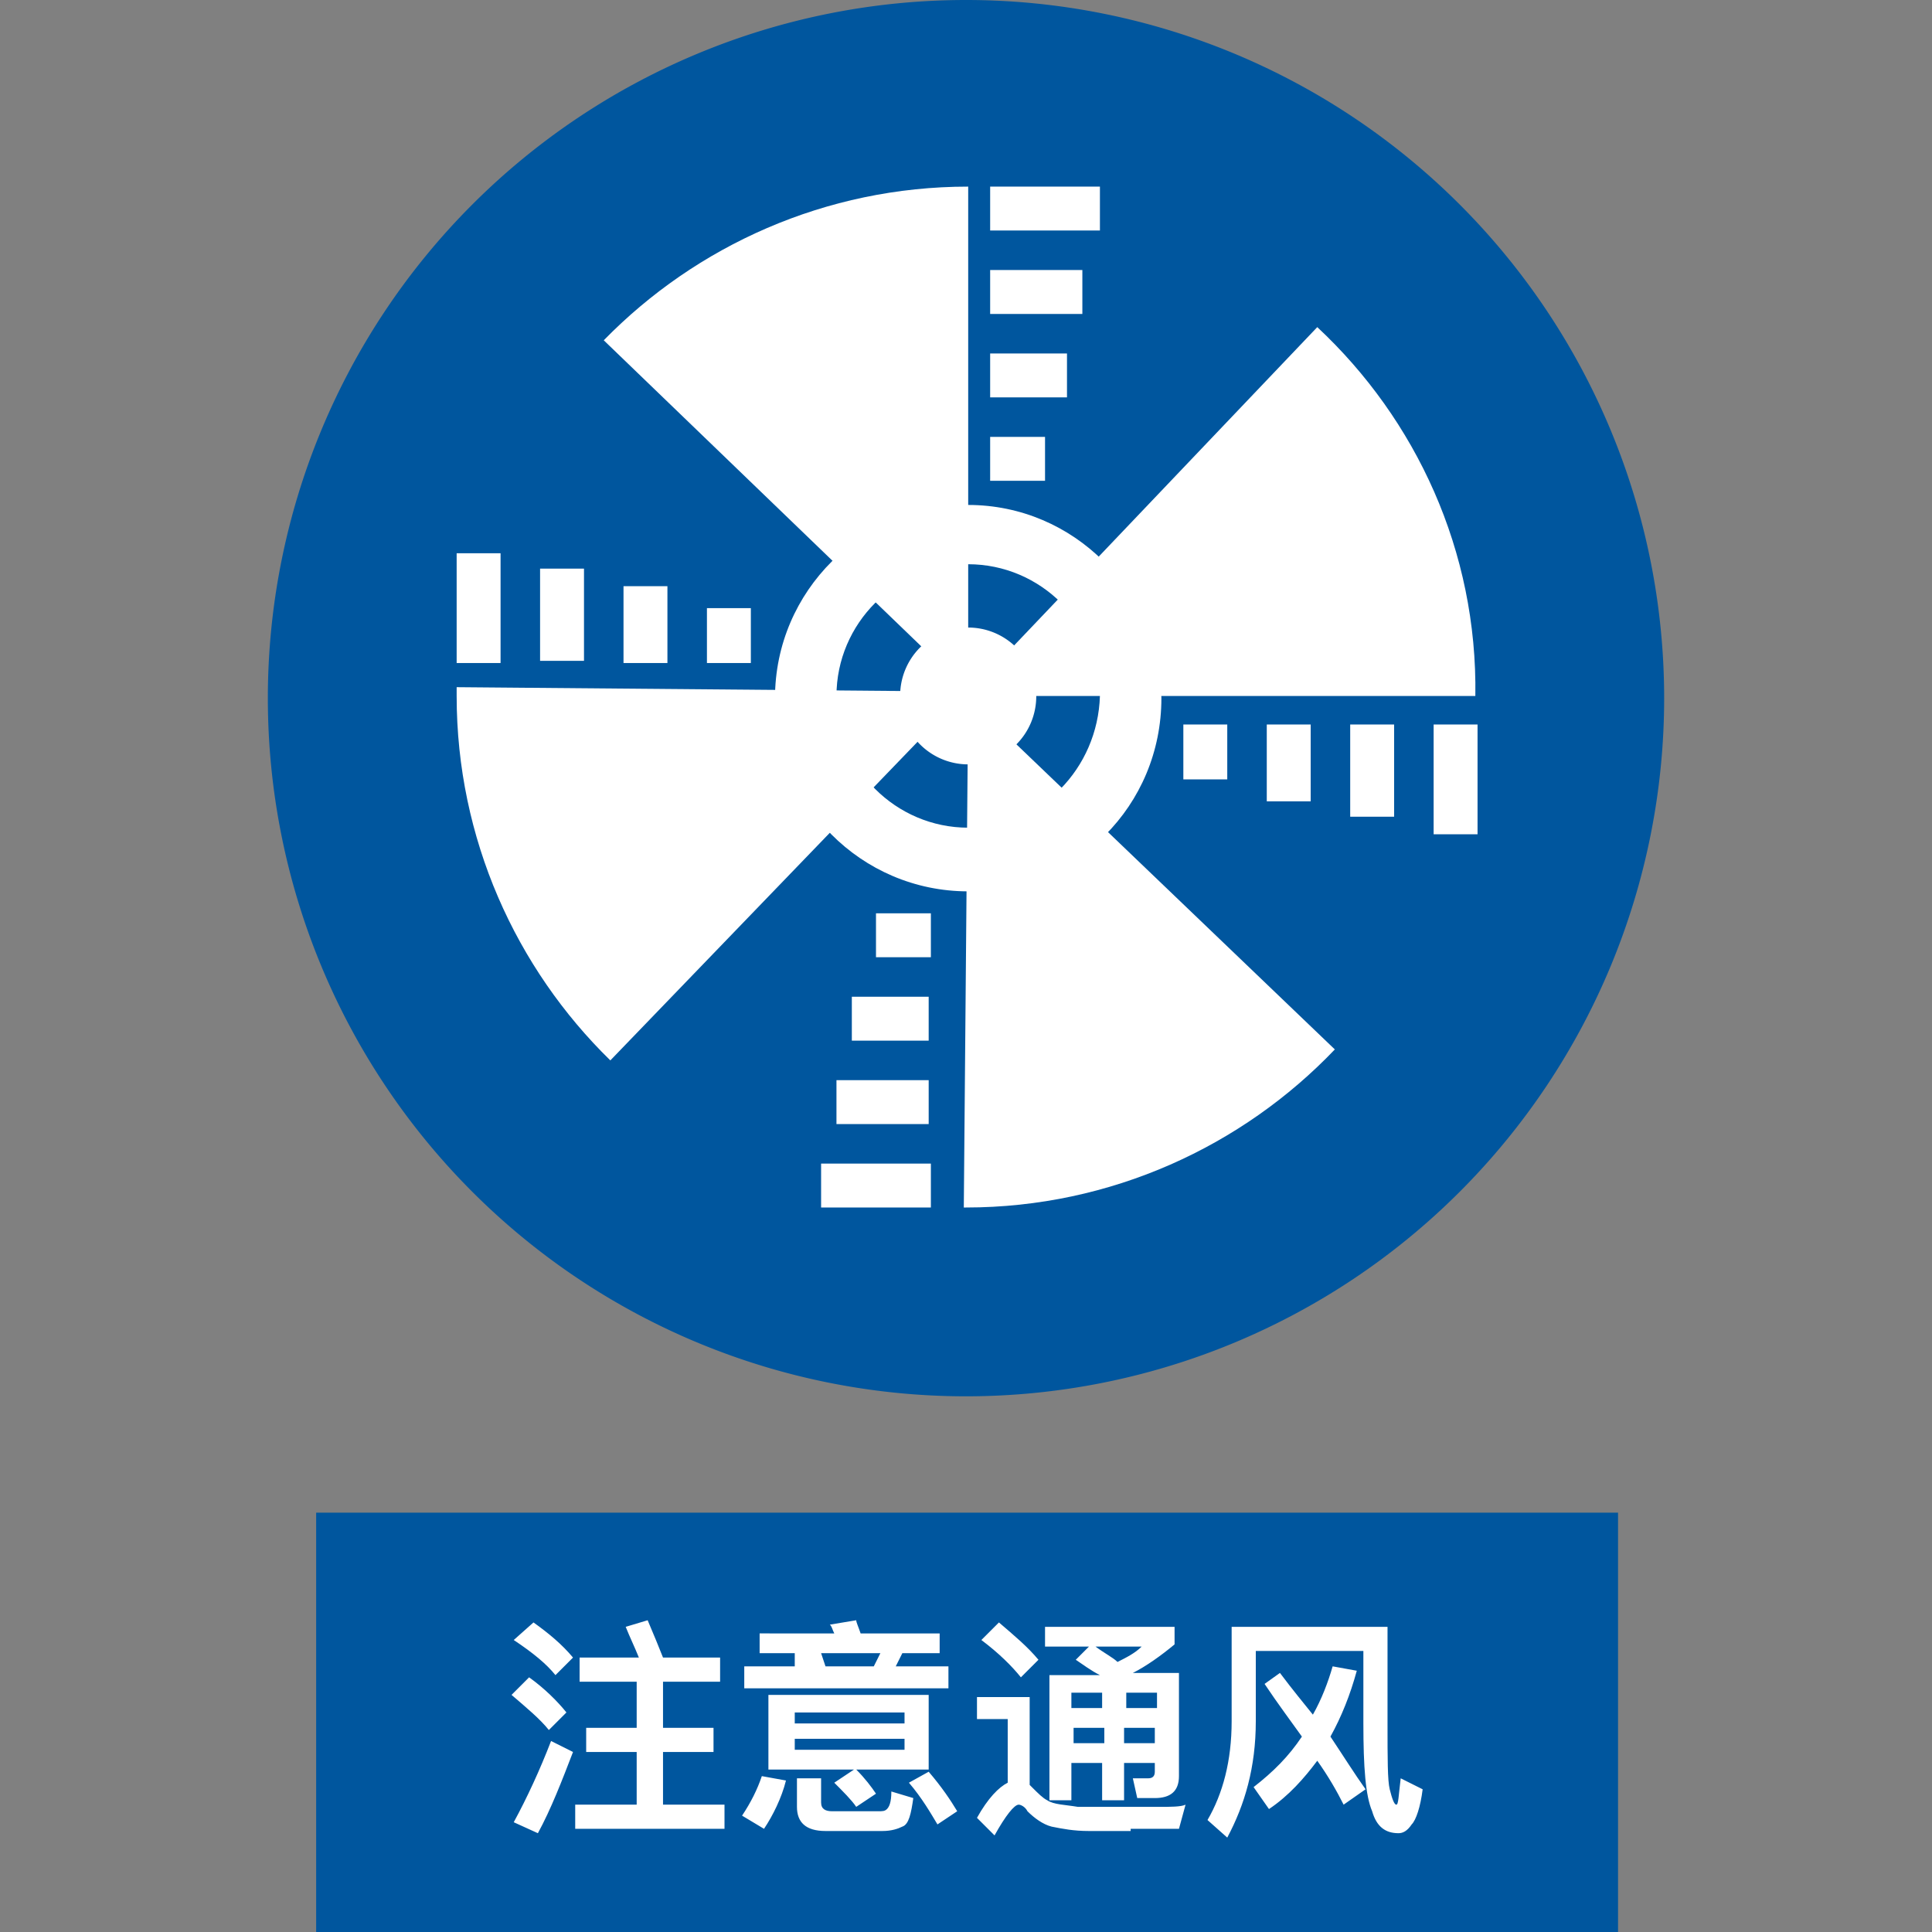 <?xml version="1.0" standalone="no"?><!DOCTYPE svg PUBLIC "-//W3C//DTD SVG 1.1//EN" "http://www.w3.org/Graphics/SVG/1.1/DTD/svg11.dtd"><svg t="1577678409479" class="icon" viewBox="0 0 1024 1024" version="1.1" xmlns="http://www.w3.org/2000/svg" p-id="7674" xmlns:xlink="http://www.w3.org/1999/xlink" width="200" height="200"><rect x="0" y="0" width="1024" height="1024" fill="#808080" stroke="none"/><defs><style type="text/css"></style></defs><path d="M512 370.036m-370.036 0a370.036 370.036 0 1 0 740.073 0 370.036 370.036 0 1 0-740.073 0Z" fill="#00569E" p-id="7675"></path><path d="M167.564 801.745h690.036V1024H167.564z" fill="#00569E" p-id="7676"></path><path d="M280.436 889.018c8.145 5.818 15.127 12.8 19.782 18.618l-9.309 9.309c-4.655-5.818-11.636-11.636-19.782-18.618l9.309-9.309z m23.273 39.564c-5.818 15.127-11.636 30.255-18.618 43.055l-12.8-5.818c6.982-12.8 13.964-27.927 19.782-43.055l11.636 5.818z m-20.945-68.655c8.145 5.818 15.127 11.636 20.945 18.618l-9.309 9.309c-4.655-5.818-11.636-11.636-22.109-18.618l10.473-9.309z m24.436 18.618h31.418c-2.327-5.818-4.655-10.473-6.982-16.291l11.636-3.491c3.491 8.145 5.818 13.964 8.145 19.782h30.255v12.8h-30.255v24.436h26.764v12.8h-26.764v27.927H384v12.8h-79.127v-12.8H337.455v-27.927h-26.764v-12.8H337.455v-24.436h-30.255v-12.8zM416.582 943.709c-2.327 9.309-6.982 18.618-11.636 25.6l-11.636-6.982c4.655-6.982 8.145-13.964 10.473-20.945l12.8 2.327z m4.655-67.491h-18.618v-10.473H442.182c-1.164-2.327-1.164-3.491-2.327-4.655l13.964-2.327c0 1.164 1.164 3.491 2.327 6.982h41.891v10.473h-19.782l-3.491 6.982h27.927v11.636h-108.218v-11.636h26.764v-6.982z m-12.8 22.109h83.782v39.564H453.818c4.655 4.655 8.145 9.309 10.473 12.8l-10.473 6.982c-2.327-3.491-6.982-8.145-11.636-12.8l10.473-6.982H407.273v-39.564z m12.8 15.127h58.182V907.636h-58.182v5.818z m58.182 13.964v-5.818h-58.182v5.818h58.182z m-41.891 43.055c-10.473 0-15.127-4.655-15.127-12.8V942.545h12.8v12.8c0 3.491 2.327 4.655 5.818 4.655H465.455c2.327 0 3.491 0 4.655-1.164 1.164-1.164 2.327-3.491 2.327-9.309l11.636 3.491c-1.164 8.145-2.327 13.964-5.818 15.127-2.327 1.164-5.818 2.327-10.473 2.327h-30.255z m0-87.273h25.6l3.491-6.982h-31.418l2.327 6.982z m54.691 55.855c6.982 8.145 11.636 15.127 15.127 20.945l-10.473 6.982c-3.491-5.818-8.145-13.964-15.127-22.109l10.473-5.818zM599.273 970.473h-22.109c-8.145 0-13.964-1.164-19.782-2.327-4.655-1.164-9.309-4.655-12.8-8.145-1.164-2.327-3.491-3.491-4.655-3.491-2.327 0-6.982 5.818-12.8 16.291l-9.309-9.309c5.818-10.473 11.636-16.291 16.291-18.618v-33.745h-16.291v-11.636h27.927v46.545l1.164 1.164c3.491 3.491 5.818 5.818 8.145 6.982 3.491 2.327 9.309 2.327 16.291 3.491h43.055c5.818 0 11.636 0 13.964-1.164l-3.491 12.8h-25.6z m-69.818-110.545c8.145 6.982 15.127 12.8 20.945 19.782l-9.309 9.309c-4.655-5.818-11.636-12.8-20.945-19.782l9.309-9.309z m47.709 12.8h-23.273v-10.473h68.655v9.309c-6.982 5.818-15.127 11.636-22.109 15.127h24.436v54.691c0 8.145-4.655 11.636-12.8 11.636h-9.309l-2.327-10.473h8.145c2.327 0 3.491-1.164 3.491-3.491v-4.655h-16.291V954.182h-11.636v-19.782h-16.291V954.182h-11.636v-66.327h26.764c-4.655-2.327-9.309-5.818-12.8-8.145l6.982-6.982z m6.982 32.582v-8.145h-16.291v8.145h16.291z m-15.127 10.473v8.145h16.291v-8.145h-16.291zM605.091 872.727h-24.436c4.655 3.491 9.309 5.818 11.636 8.145 4.655-2.327 9.309-4.655 12.8-8.145z m8.145 32.582v-8.145h-16.291v8.145h16.291z m-17.455 10.473v8.145h16.291v-8.145h-16.291zM652.8 862.255h82.618v51.2c0 18.618 0 30.255 1.164 34.909 1.164 4.655 2.327 8.145 3.491 8.145 1.164 0 1.164-4.655 2.327-13.964l11.636 5.818c-1.164 9.309-3.491 16.291-5.818 18.618-2.327 3.491-4.655 4.655-6.982 4.655-6.982 0-11.636-3.491-13.964-11.636-3.491-8.145-4.655-23.273-4.655-46.545v-38.4h-57.018v37.236c0 24.436-5.818 44.218-15.127 61.673l-10.473-9.309c8.145-13.964 12.8-31.418 12.8-52.364v-50.036z m25.6 24.436c6.982 9.309 12.8 16.291 17.455 22.109 4.655-8.145 8.145-17.455 10.473-25.6l12.8 2.327c-3.491 12.8-8.145 24.436-13.964 34.909 6.982 10.473 12.8 19.782 18.618 27.927l-11.636 8.145c-3.491-6.982-8.145-15.127-13.964-23.273-6.982 9.309-15.127 18.618-25.6 25.6l-8.145-11.636c10.473-8.145 18.618-16.291 25.6-26.764-5.818-8.145-12.8-17.455-19.782-27.927l8.145-5.818z" fill="#FFFFFF" p-id="7677"></path><path d="M513.164 267.636c-55.855 0-102.4 45.382-102.4 102.4 0 55.855 45.382 102.4 102.4 102.4s102.4-45.382 102.4-102.4c-1.164-57.018-46.545-102.4-102.4-102.4z m0 171.055c-38.4 0-69.818-31.418-69.818-69.818s31.418-69.818 69.818-69.818 69.818 31.418 69.818 69.818c-1.164 38.4-31.418 69.818-69.818 69.818z" fill="#FFFFFF" p-id="7678"></path><path d="M513.164 368.873m-36.073 0a36.073 36.073 0 1 0 72.145 0 36.073 36.073 0 1 0-72.145 0Z" fill="#FFFFFF" p-id="7679"></path><path d="M698.182 173.382L512 368.873h269.964c1.164-76.8-31.418-146.618-83.782-195.491zM513.164 366.545v-267.636c-75.636 0-144.291 31.418-193.164 81.455l193.164 186.182zM323.491 562.036L512 366.545l-269.964-2.327v4.655c0 75.636 31.418 144.291 81.455 193.164zM513.164 370.036L510.836 640h1.164c76.8 0 146.618-32.582 195.491-83.782l-194.327-186.182zM524.8 98.909h58.182v23.273h-58.182zM524.8 143.127h48.873v23.273h-48.873zM524.8 187.345h40.727v23.273h-40.727zM524.8 231.564h29.091v23.273h-29.091z" fill="#FFFFFF" p-id="7680"></path><path d="M759.855 384h23.273v58.182h-23.273zM715.636 384h23.273v48.873h-23.273zM671.418 384h23.273v40.727h-23.273zM627.2 384h23.273v29.091h-23.273z" fill="#FFFFFF" p-id="7681"></path><path d="M435.2 616.727h58.182v23.273h-58.182zM443.345 572.509h48.873v23.273h-48.873zM451.491 528.291h40.727v23.273h-40.727zM464.291 484.073h29.091v23.273h-29.091z" fill="#FFFFFF" p-id="7682"></path><path d="M242.036 293.236h23.273v58.182h-23.273zM286.255 301.382h23.273v48.873h-23.273zM330.473 310.691h23.273v40.727h-23.273zM374.691 322.327h23.273v29.091h-23.273z" fill="#FFFFFF" p-id="7683"></path></svg>